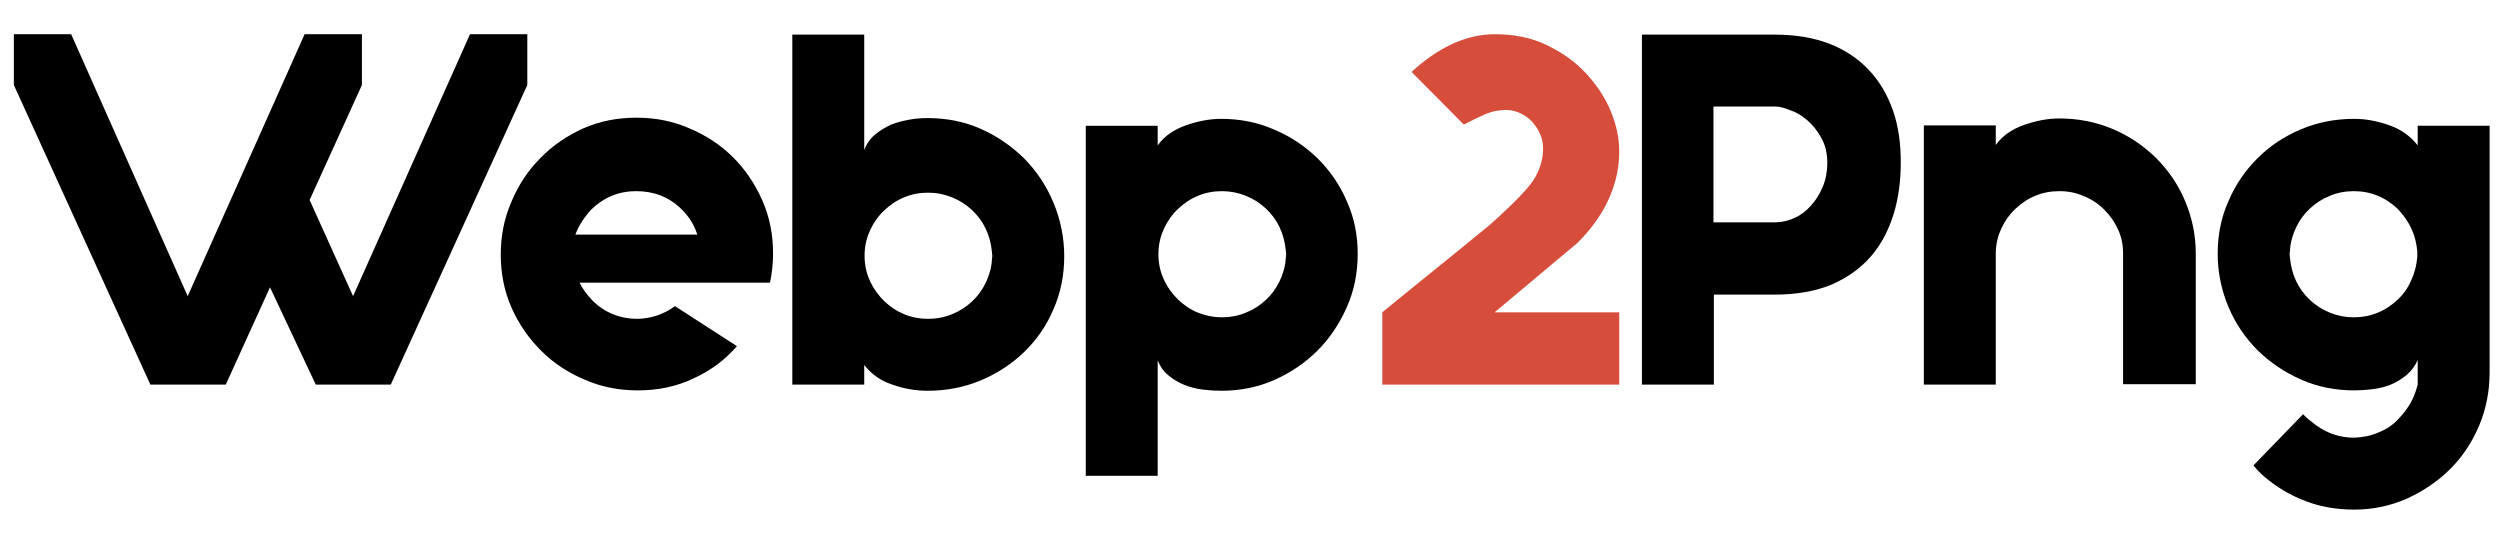 <?xml version="1.0" encoding="utf-8"?>
<!-- Generator: Adobe Illustrator 24.3.0, SVG Export Plug-In . SVG Version: 6.00 Build 0)  -->
<svg version="1.1" id="Слой_1" xmlns="http://www.w3.org/2000/svg" xmlns:xlink="http://www.w3.org/1999/xlink" x="0px" y="0px"
	 viewBox="0 0 650 140" style="enable-background:new 0 0 650 140;" xml:space="preserve">
<style type="text/css">
	.st0{fill:#D74D3C;}
</style>
<g>
	<path d="M91.8,77l30.4-68.1h14.9v13.2L101.6,100H82.1L70.2,74.7L58.7,100H39.1L3.6,22.1V8.9h14.9L48.8,77L79.2,8.9h14.9v13.2
		L80.5,52L91.8,77z"/>
	<path d="M187.6,73.5h-36.9c0.7,1.5,1.8,3,3.3,4.6c3.2,3.2,7.2,4.8,11.8,4.8c3.6-0.1,6.8-1.2,9.7-3.3L191.6,90
		c-3.1,3.6-6.9,6.4-11.3,8.4c-4.4,2.1-9.2,3.1-14.5,3.1c-4.9,0-9.5-0.9-13.8-2.8c-4.3-1.8-8.1-4.3-11.3-7.5
		c-3.2-3.2-5.8-6.9-7.7-11.2c-1.9-4.3-2.8-8.9-2.8-13.8c0-4.9,0.9-9.5,2.8-13.8c1.8-4.3,4.3-8.1,7.5-11.3c3.1-3.2,6.9-5.8,11.1-7.7
		c4.3-1.9,8.9-2.8,13.9-2.8c4.9,0,9.5,0.9,13.8,2.8c4.3,1.8,8.1,4.3,11.3,7.5c3.2,3.2,5.7,6.9,7.6,11.2c1.9,4.3,2.8,8.9,2.8,13.8
		c0,2.6-0.3,5.2-0.8,7.6H187.6z M165.4,49.7c-4.5,0-8.4,1.6-11.7,4.8c-1.9,2.1-3.3,4.3-4.1,6.5h31.7c-0.8-2.5-2.2-4.8-4.2-6.7
		C173.9,51.2,170,49.7,165.4,49.7z"/>
	<path d="M276.7,66.6c0,4.9-0.9,9.5-2.8,13.8c-1.8,4.3-4.4,8-7.6,11.1c-3.2,3.1-7,5.6-11.3,7.4c-4.3,1.8-8.9,2.7-13.8,2.7
		c-3.1,0-6.1-0.5-9.2-1.6c-3.1-1-5.5-2.8-7.3-5.1v5.1H206v-91h18.7v30c0.6-1.6,1.5-2.9,2.8-4c1.3-1.1,2.7-1.9,4.2-2.6
		c1.5-0.6,3.1-1,4.8-1.3c1.7-0.3,3.2-0.4,4.7-0.4c4.9,0,9.5,0.9,13.8,2.8c4.3,1.9,8,4.5,11.3,7.7c3.2,3.3,5.8,7.1,7.6,11.5
		C275.7,57,276.7,61.7,276.7,66.6z M241.3,82.9c2.2,0,4.3-0.4,6.2-1.2c2-0.8,3.7-1.9,5.2-3.3c1.5-1.4,2.7-3,3.6-4.9
		c0.9-1.9,1.5-3.9,1.6-6l0.1-1l-0.1-1c-0.2-2.1-0.7-4.1-1.6-6c-0.9-1.9-2.1-3.5-3.6-4.9c-1.5-1.4-3.2-2.5-5.2-3.3
		c-2-0.8-4-1.2-6.2-1.2c-2.2,0-4.3,0.4-6.2,1.2c-2,0.8-3.7,2-5.2,3.4c-1.5,1.4-2.7,3.1-3.6,5c-0.9,1.9-1.4,3.9-1.5,6.1v1.4
		c0.1,2.2,0.6,4.2,1.5,6.1c0.9,1.9,2.1,3.5,3.6,5c1.5,1.4,3.2,2.6,5.2,3.4C237,82.5,239.1,82.9,241.3,82.9z"/>
	<path d="M353,66c0,4.9-0.9,9.5-2.8,13.8s-4.4,8.1-7.6,11.3c-3.2,3.2-7,5.8-11.3,7.7c-4.3,1.9-8.9,2.8-13.8,2.8
		c-1.5,0-3.1-0.1-4.7-0.3c-1.7-0.2-3.3-0.6-4.8-1.2c-1.5-0.6-2.9-1.4-4.2-2.5c-1.3-1-2.2-2.4-2.8-3.9v30h-18.7v-91h18.7v5.1
		c1.7-2.4,4.2-4.1,7.3-5.2c3.1-1.1,6.2-1.7,9.2-1.7c4.9,0,9.5,0.9,13.8,2.8c4.3,1.8,8,4.3,11.3,7.5c3.2,3.2,5.8,6.9,7.6,11.2
		C352.1,56.6,353,61.1,353,66z M317.7,49.7c-2.2,0-4.3,0.4-6.2,1.2c-2,0.8-3.7,2-5.2,3.4c-1.5,1.4-2.7,3.1-3.6,5
		c-0.9,1.9-1.4,3.9-1.5,6.1v1.4c0.1,2.2,0.6,4.2,1.5,6.1c0.9,1.9,2.1,3.5,3.6,5c1.5,1.4,3.2,2.6,5.2,3.4c2,0.8,4,1.2,6.2,1.2
		c2.2,0,4.3-0.4,6.2-1.2c2-0.8,3.7-1.9,5.2-3.3c1.5-1.4,2.7-3,3.6-4.9c0.9-1.9,1.5-3.9,1.6-6l0.1-1l-0.1-1c-0.2-2.1-0.7-4.1-1.6-6
		c-0.9-1.9-2.1-3.5-3.6-4.9c-1.5-1.4-3.2-2.5-5.2-3.3C321.9,50.1,319.8,49.7,317.7,49.7z"/>
	<path class="st0" d="M359.4,81.2c2.9-2.4,5.4-4.4,7.6-6.2c2.2-1.8,4.3-3.5,6.3-5.1c2-1.6,4.1-3.3,6.3-5.1c2.2-1.8,4.7-3.9,7.6-6.2
		c6.6-5.9,10.6-10,12-12.6c1.4-2.5,2-5,2-7.3c0-1.3-0.2-2.6-0.7-3.7c-0.5-1.2-1.2-2.2-2-3.2c-0.9-1-1.9-1.7-3.1-2.3
		c-1.2-0.6-2.5-0.9-3.9-0.9c-1.9,0-3.8,0.4-5.6,1.2c-1.8,0.8-3.6,1.7-5.3,2.6L367,18.7c7.1-6.5,14.3-9.8,21.7-9.8
		c5,0,9.5,0.9,13.4,2.8c4,1.9,7.4,4.3,10.2,7.3c2.8,3,5,6.3,6.5,9.9c1.5,3.6,2.2,7.1,2.2,10.5c0,4.2-0.9,8.3-2.7,12.3
		c-1.8,4-4.5,7.8-8.1,11.4l-21.6,18.1H421V100h-61.6V81.2z"/>
	<path d="M445.6,76.5V100h-18.7v-91h34.5c5.4,0,10.2,0.8,14.3,2.4c4.1,1.6,7.5,3.9,10.3,6.9c2.8,3,4.8,6.5,6.2,10.5
		c1.4,4.1,2,8.5,2,13.4c0,4.9-0.6,9.4-1.9,13.6c-1.3,4.1-3.2,7.8-5.9,10.9c-2.7,3.1-6.1,5.5-10.2,7.3c-4.1,1.7-9.1,2.6-14.7,2.6
		H445.6z M445.6,57.8h16c1.7,0,3.3-0.4,4.9-1.1c1.6-0.7,3.1-1.8,4.3-3.2c1.3-1.4,2.3-3,3.1-4.9c0.8-1.9,1.2-4,1.2-6.2
		c0-2.5-0.5-4.7-1.6-6.6c-1-1.9-2.3-3.4-3.7-4.6c-1.4-1.2-2.9-2.1-4.5-2.6c-1.5-0.6-2.7-0.9-3.6-0.9h-16.2V57.8z"/>
	<path d="M552,68.5v-2.6c0-2.2-0.4-4.3-1.3-6.2c-0.9-2-2.1-3.7-3.6-5.2c-1.5-1.5-3.3-2.7-5.3-3.5c-2-0.9-4.1-1.3-6.4-1.3
		c-2.2,0-4.3,0.4-6.2,1.2c-2,0.8-3.7,2-5.2,3.4c-1.5,1.4-2.7,3.1-3.6,5c-0.9,1.9-1.4,3.9-1.5,6.1V100h-18.7V32.6h18.7v5.1
		c1.7-2.4,4.2-4.1,7.3-5.2c3.1-1.1,6.2-1.7,9.2-1.7c4.9,0,9.5,0.9,13.8,2.7c4.3,1.8,8,4.3,11.3,7.5c3.2,3.2,5.8,6.9,7.6,11.2
		c1.8,4.3,2.8,8.8,2.8,13.7v34H552v-2.5V68.5z"/>
	<path d="M598.8,107.7c0.4,0.4,0.9,0.9,1.5,1.4c0.6,0.5,1.2,0.9,1.8,1.4c3,2.2,6.3,3.3,10,3.3c2.3-0.1,4.4-0.5,6.4-1.4
		c2-0.8,3.8-2,5.2-3.6c1.2-1.2,2.2-2.6,3.1-4.1c0.8-1.5,1.4-3.1,1.8-4.7v-6.4c-0.7,1.6-1.7,2.9-2.9,3.9c-1.2,1-2.6,1.9-4.1,2.5
		c-1.5,0.6-3.1,1-4.8,1.2c-1.7,0.2-3.2,0.3-4.7,0.3c-4.9,0-9.5-0.9-13.8-2.8c-4.3-1.9-8-4.4-11.3-7.6c-3.2-3.2-5.8-7-7.6-11.3
		c-1.8-4.3-2.8-8.9-2.8-13.8c0-4.9,0.9-9.5,2.8-13.7c1.8-4.3,4.4-8,7.6-11.2c3.2-3.2,7-5.7,11.3-7.5c4.3-1.8,8.9-2.7,13.8-2.7
		c3.1,0,6.1,0.6,9.2,1.7c3.1,1.1,5.5,2.9,7.3,5.2v-5.1h18.7v64.1c0,4.9-0.9,9.5-2.7,13.8c-1.8,4.3-4.3,8.1-7.5,11.3
		c-3.2,3.2-6.9,5.7-11.2,7.7c-4.3,1.9-8.9,2.9-13.8,2.9c-4.5,0-8.7-0.7-12.6-2.2c-4-1.5-7.5-3.6-10.7-6.3c-1.2-1-2.2-2.1-2.9-3
		L598.8,107.7z M612,49.7c-2.2,0-4.3,0.4-6.2,1.2c-2,0.8-3.7,1.9-5.2,3.3c-1.5,1.4-2.7,3-3.6,4.9c-0.9,1.9-1.5,3.9-1.6,6l-0.1,1
		l0.1,1c0.2,2.1,0.7,4.1,1.6,6c0.9,1.9,2.1,3.5,3.6,4.9c1.5,1.4,3.2,2.5,5.2,3.3c2,0.8,4,1.2,6.2,1.2c2.2,0,4.3-0.4,6.2-1.2
		c2-0.8,3.7-2,5.2-3.4c1.5-1.4,2.7-3.1,3.5-5c0.9-1.9,1.4-3.9,1.6-6.1v-1.4c-0.2-2.2-0.7-4.2-1.6-6.1c-0.9-1.9-2.1-3.5-3.5-5
		c-1.5-1.4-3.2-2.6-5.2-3.4C616.3,50.1,614.2,49.7,612,49.7z"/>
</g>
</svg>
